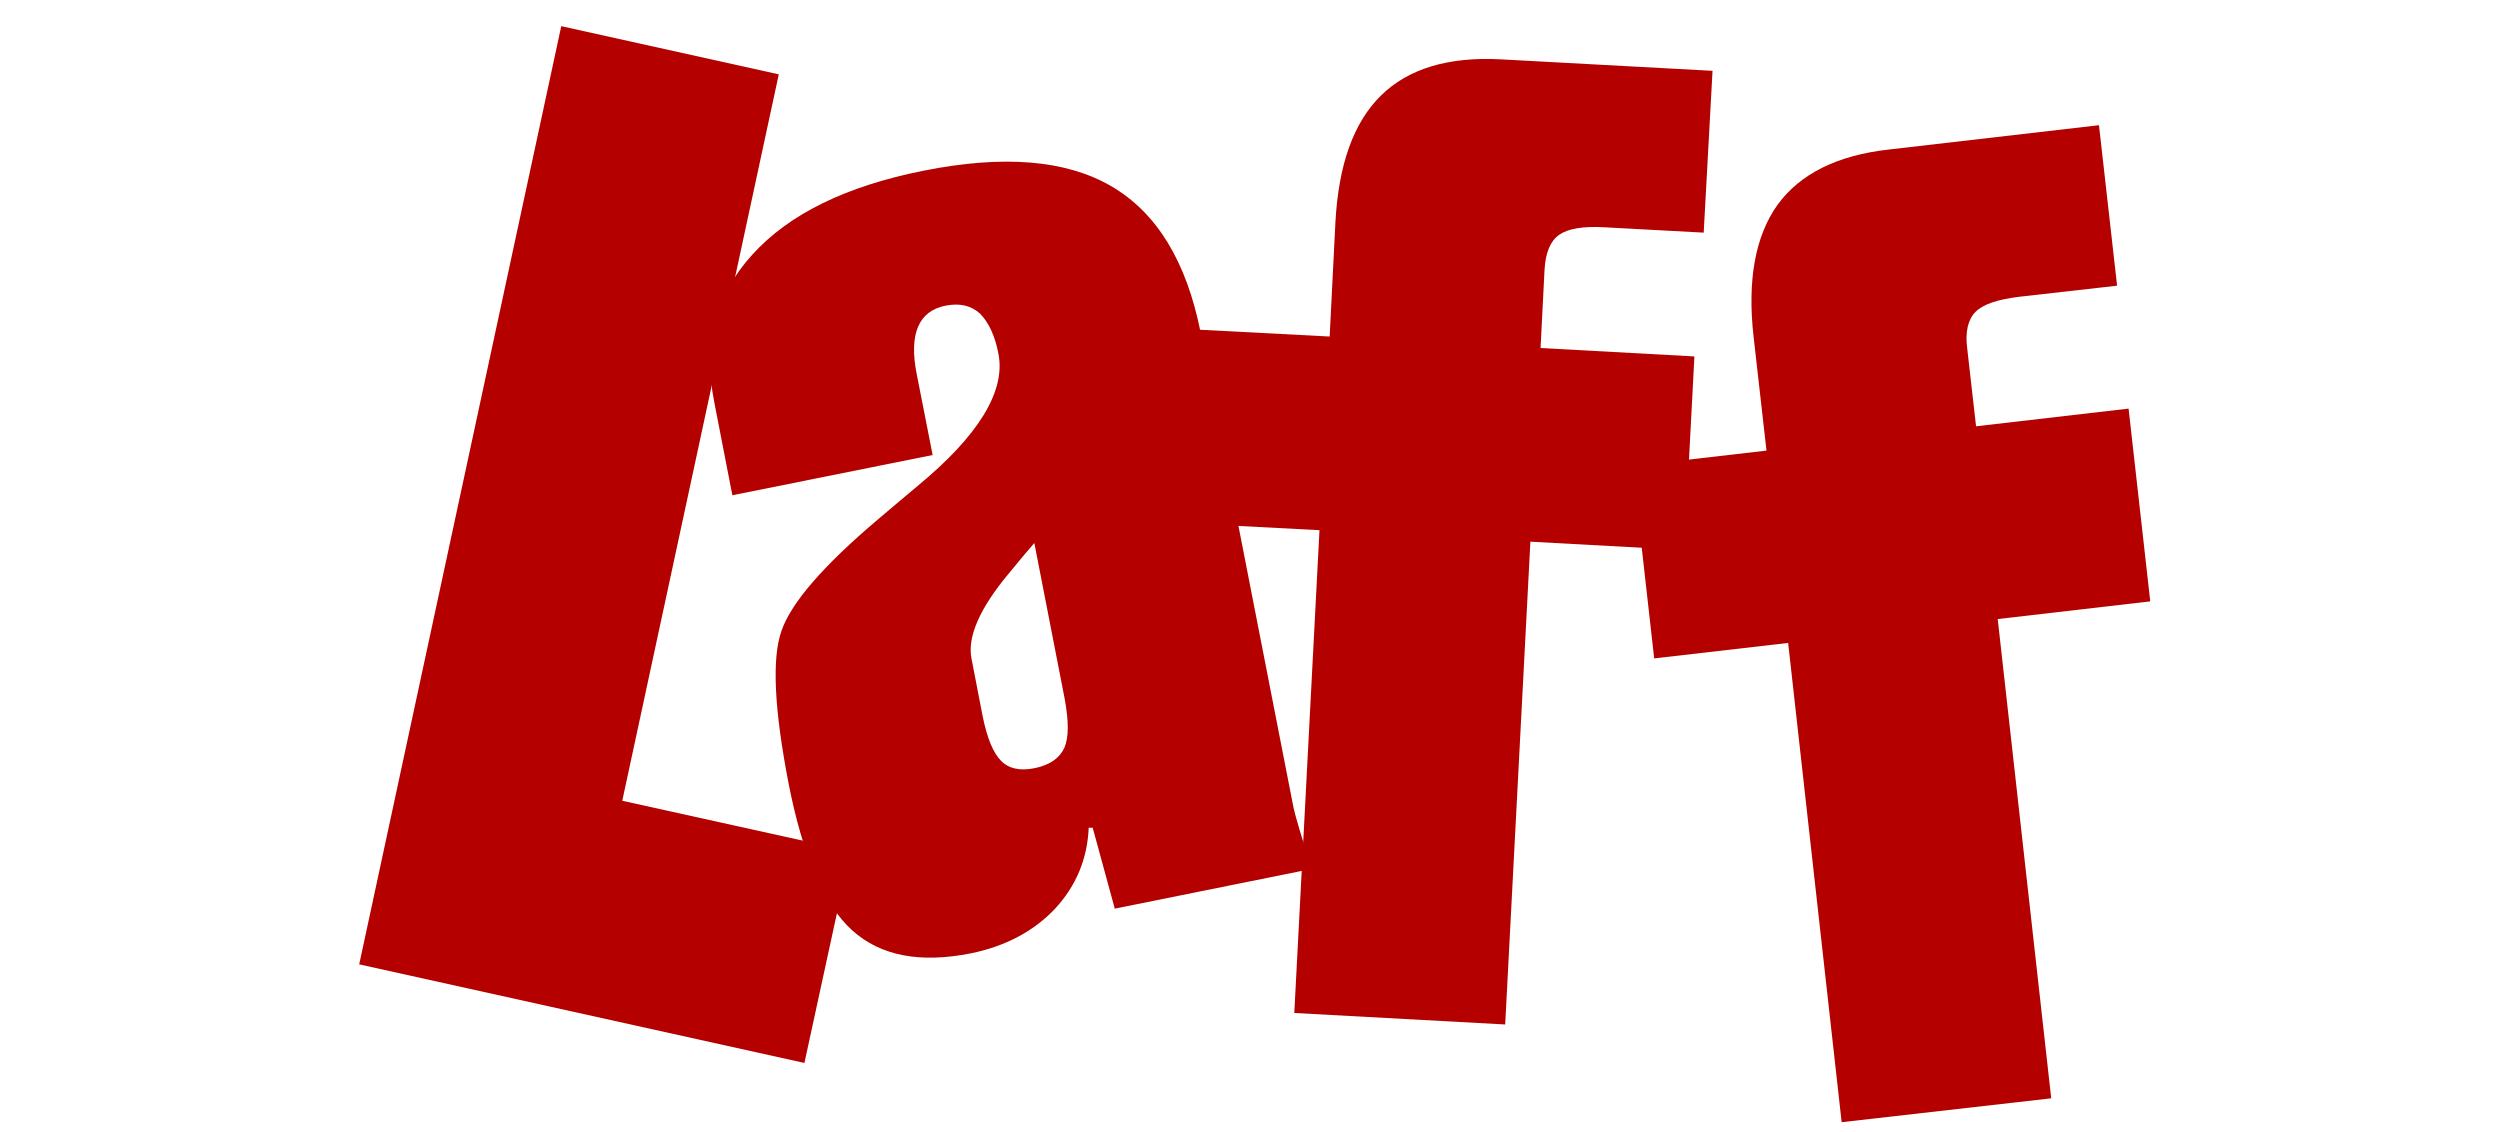 <svg width="201" height="91" viewBox="0 0 201 91" fill="none" xmlns="http://www.w3.org/2000/svg">
<path d="M148.069 90.224L143.767 51.692L132.997 52.936L131.255 37.473L142.026 36.229L140.995 27.129C140.462 22.508 141.137 18.953 142.914 16.465C144.727 13.976 147.713 12.484 151.872 12.021L168.757 10.066L170.214 22.97L162.358 23.859C160.617 24.072 159.443 24.463 158.839 25.067C158.235 25.671 157.986 26.667 158.164 28.017L158.875 34.274L171.138 32.852L172.88 48.35L160.617 49.772L164.918 88.305L148.069 90.224Z" fill="#B50000"/>
<path d="M104.061 81.444L106.087 42.627L95.21 42.058L96.028 26.488L106.905 27.057L107.367 17.886C107.616 13.229 108.824 9.852 111.028 7.684C113.232 5.516 116.431 4.556 120.626 4.769L137.688 5.694L136.977 18.704L129.05 18.277C127.273 18.17 126.065 18.384 125.354 18.881C124.643 19.379 124.252 20.339 124.181 21.69L123.861 27.981L136.231 28.657L135.413 44.226L123.043 43.551L121.017 82.368L104.061 81.444Z" fill="#B50000"/>
<path d="M87.532 66.55C87.425 69.038 86.537 71.206 84.83 73.055C83.124 74.868 80.849 76.076 78.076 76.645C73.989 77.463 70.789 76.858 68.514 74.797C66.239 72.735 64.533 68.789 63.396 62.96C62.258 57.059 62.045 52.971 62.827 50.731C63.609 48.456 66.204 45.471 70.612 41.738C71.358 41.098 72.425 40.21 73.775 39.072C78.681 35.02 80.849 31.465 80.28 28.479C79.996 26.951 79.463 25.884 78.787 25.209C78.076 24.569 77.188 24.356 76.05 24.569C74.948 24.782 74.202 25.351 73.811 26.275C73.42 27.2 73.384 28.479 73.704 30.079L74.984 36.584L58.881 39.819L57.424 32.318C56.5 27.662 57.531 23.716 60.481 20.481C63.431 17.211 68.017 14.971 74.237 13.727C80.636 12.448 85.683 12.839 89.345 14.971C93.006 17.104 95.388 21.014 96.525 26.702L103.919 64.524C104.026 65.163 104.239 65.874 104.488 66.728C104.737 67.545 105.057 68.612 105.483 69.856L89.629 73.055L87.852 66.55L87.532 66.55ZM85.612 56.241L83.16 43.658C82.626 44.262 81.951 45.08 81.133 46.075C78.752 48.919 77.757 51.229 78.112 52.971L79.001 57.556C79.356 59.334 79.854 60.542 80.494 61.182C81.133 61.822 82.058 62 83.231 61.751C84.404 61.502 85.186 60.969 85.577 60.116C85.932 59.298 85.932 58.019 85.612 56.241Z" fill="#B50000"/>
<path d="M64.675 85.461L28.88 77.534L45.125 2.104L62.614 5.978L50.03 64.382L68.372 68.434L64.675 85.461Z" fill="#B50000"/>
</svg>
